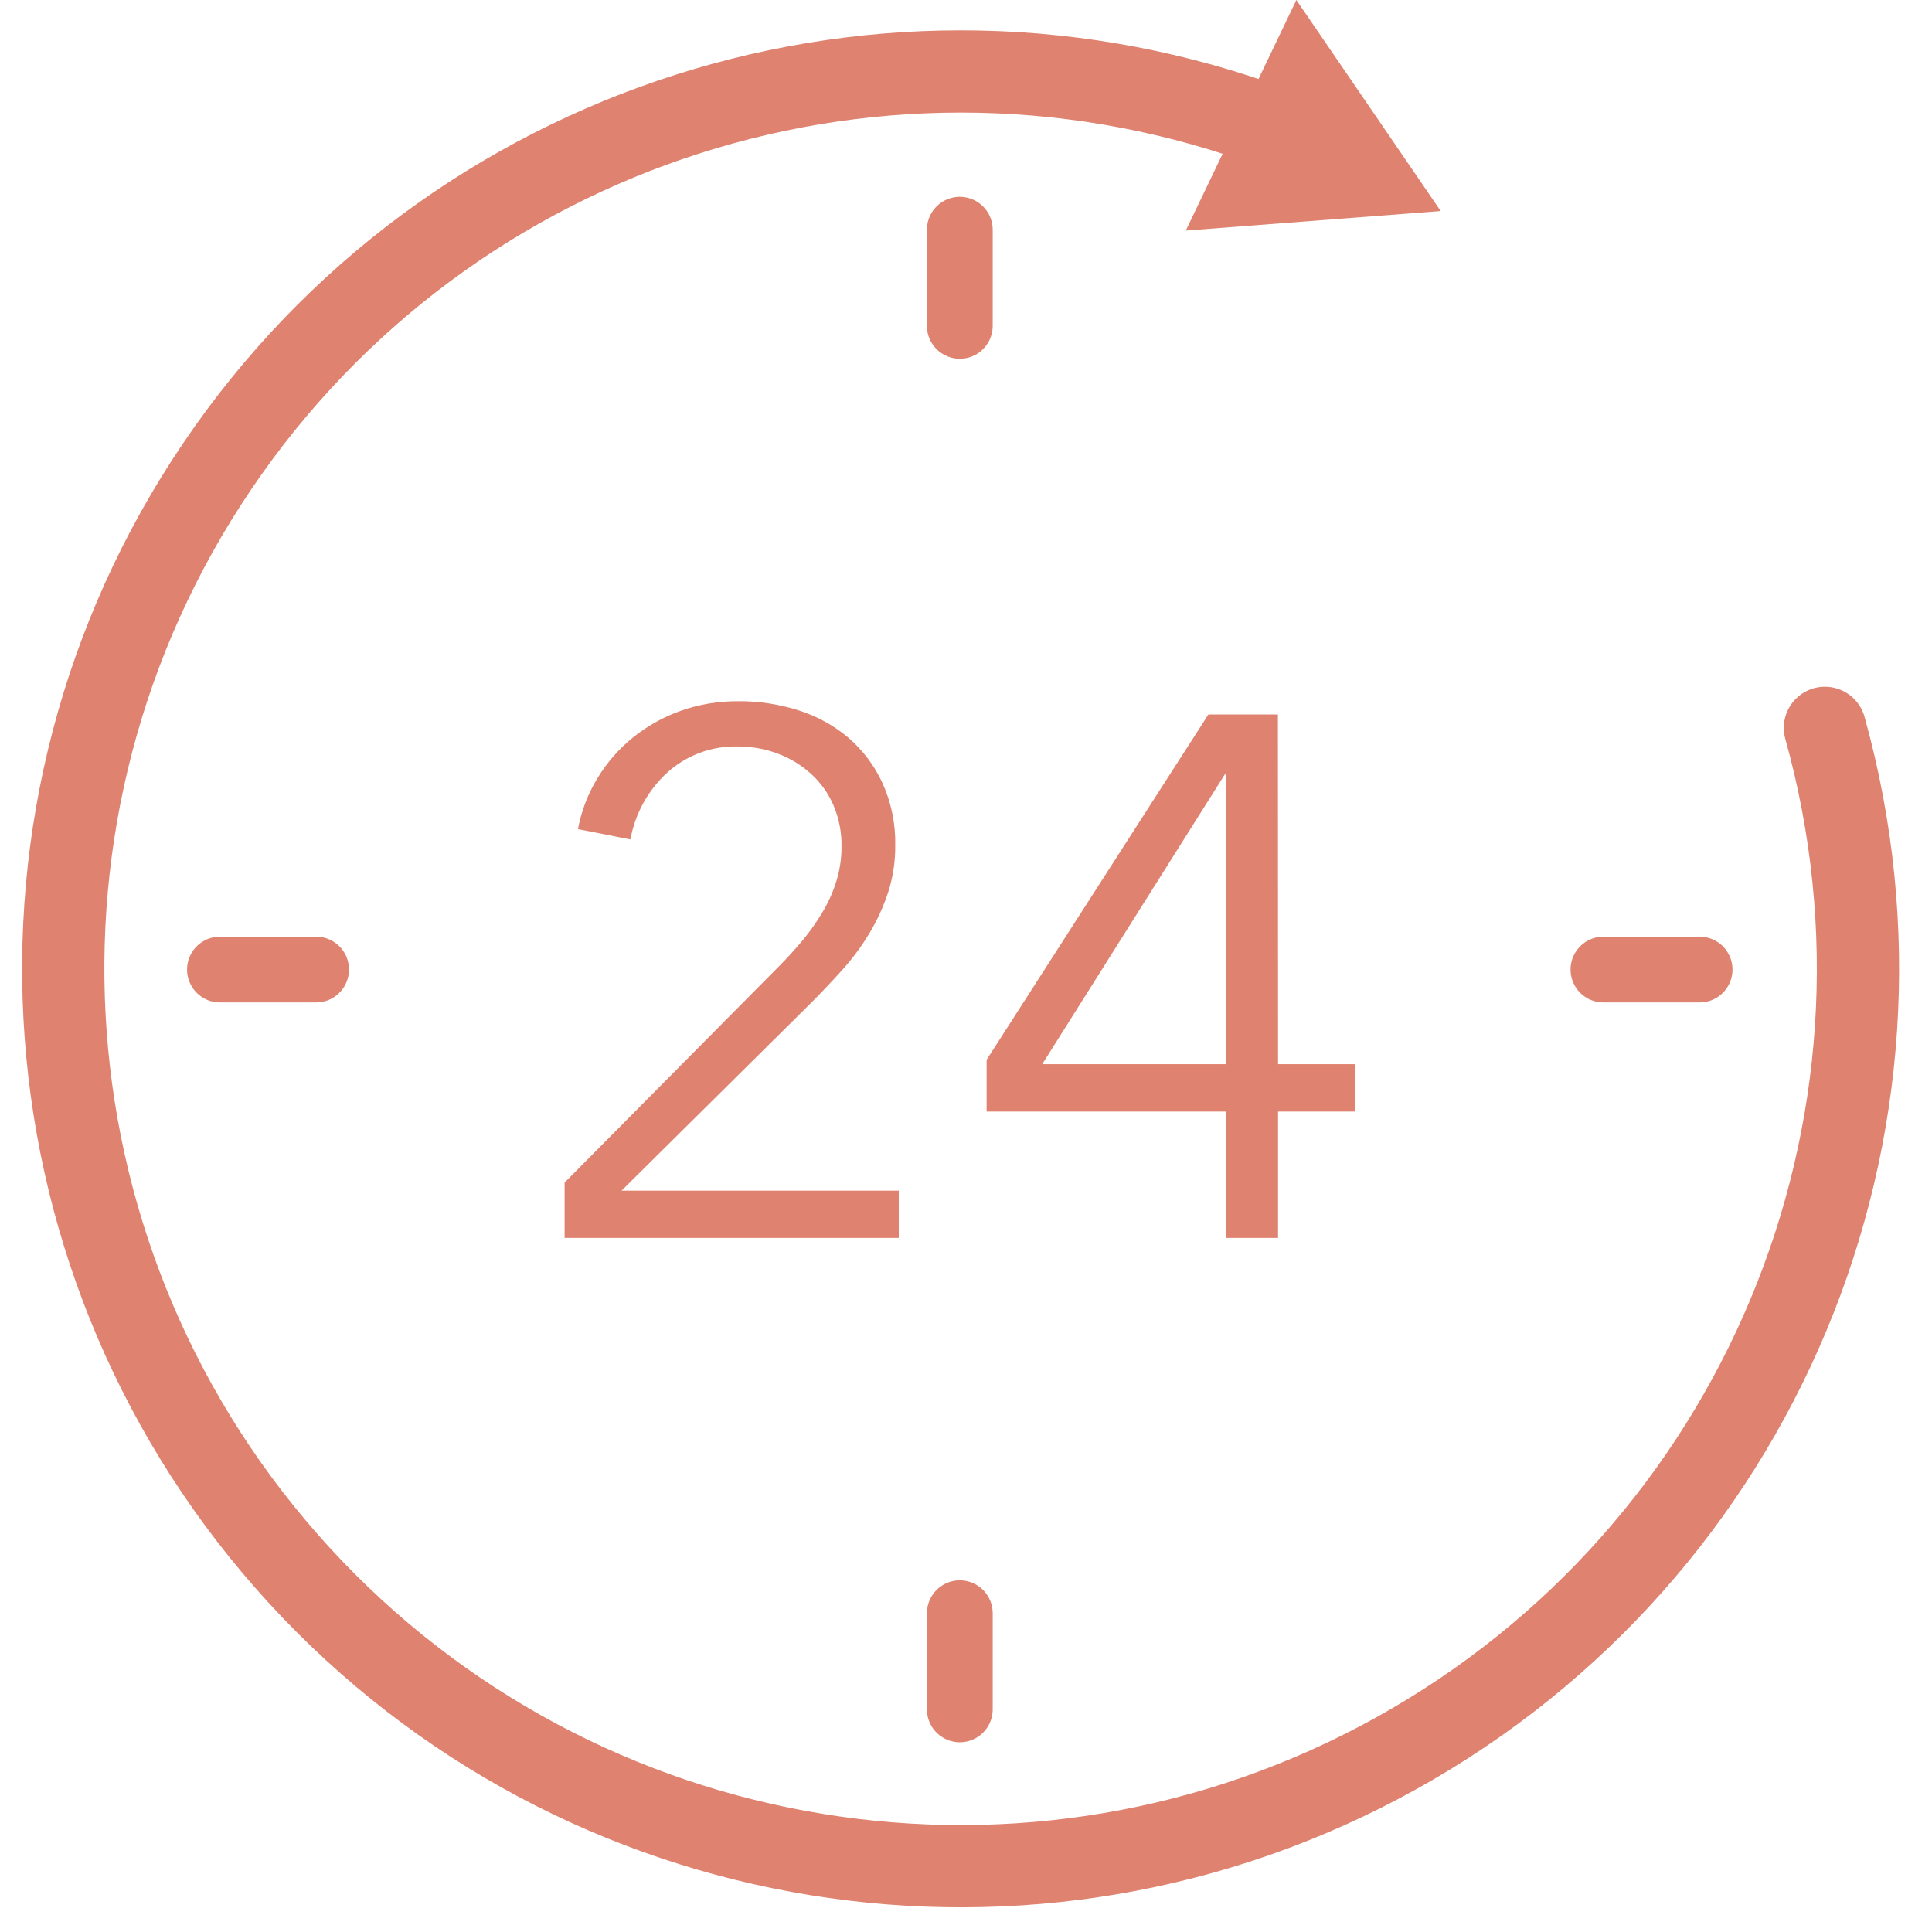 <svg width="148" height="148" viewBox="0 0 148 148" fill="none" xmlns="http://www.w3.org/2000/svg">
<path d="M68.85 94.829H43.252V90.59L59.678 74.018C60.282 73.412 60.876 72.761 61.462 72.064C62.032 71.379 62.548 70.649 63.004 69.883C63.458 69.126 63.819 68.317 64.079 67.474C64.339 66.621 64.469 65.734 64.464 64.842C64.481 63.753 64.268 62.672 63.84 61.67C63.444 60.754 62.855 59.934 62.114 59.266C61.37 58.594 60.506 58.071 59.566 57.724C58.597 57.364 57.571 57.181 56.537 57.184C54.533 57.129 52.584 57.849 51.099 59.196C49.633 60.549 48.648 62.343 48.293 64.306L44.274 63.513C44.532 62.13 45.04 60.805 45.773 59.605C46.492 58.416 47.413 57.363 48.494 56.491C49.588 55.612 50.822 54.923 52.143 54.452C53.563 53.952 55.059 53.703 56.564 53.716C58.133 53.706 59.694 53.944 61.188 54.421C62.584 54.862 63.878 55.574 64.996 56.518C66.104 57.473 66.993 58.656 67.601 59.986C68.28 61.488 68.614 63.122 68.58 64.769C68.591 65.98 68.409 67.184 68.041 68.338C67.687 69.425 67.212 70.469 66.626 71.451C66.029 72.45 65.337 73.39 64.561 74.257C63.767 75.144 62.936 76.021 62.067 76.889L47.615 91.207H68.85V94.829Z" fill="#DF8270"/>
<path d="M97.905 81.522H103.794V85.148H97.905V94.829H93.939V85.148H75.579V81.183L92.567 54.733H97.893L97.905 81.522ZM93.939 59.323H93.827L79.838 81.522H93.939V59.323Z" fill="#DF8270"/>
<path d="M139.797 55.758C148.337 86.391 134.751 118.882 106.947 134.317C79.144 149.752 44.383 144.101 22.901 120.653C1.419 97.206 -1.176 62.084 16.628 35.735C34.432 9.385 67.985 -1.312 97.755 9.87" stroke="#DF8270" stroke-width="6.3" stroke-linecap="round" stroke-linejoin="round"/>
<path d="M90.837 17.663L110.365 16.167L99.308 0L90.837 17.663Z" fill="#DF8270"/>
<path d="M73.525 17.597V24.962" stroke="#DF8270" stroke-width="5.04" stroke-linecap="round"/>
<path d="M130.197 74.272H122.832" stroke="#DF8270" stroke-width="5.04" stroke-linecap="round"/>
<path d="M73.525 130.944V123.58" stroke="#DF8270" stroke-width="5.04" stroke-linecap="round"/>
<path d="M16.85 74.272H24.214" stroke="#DF8270" stroke-width="5.04" stroke-linecap="round"/>
</svg>

